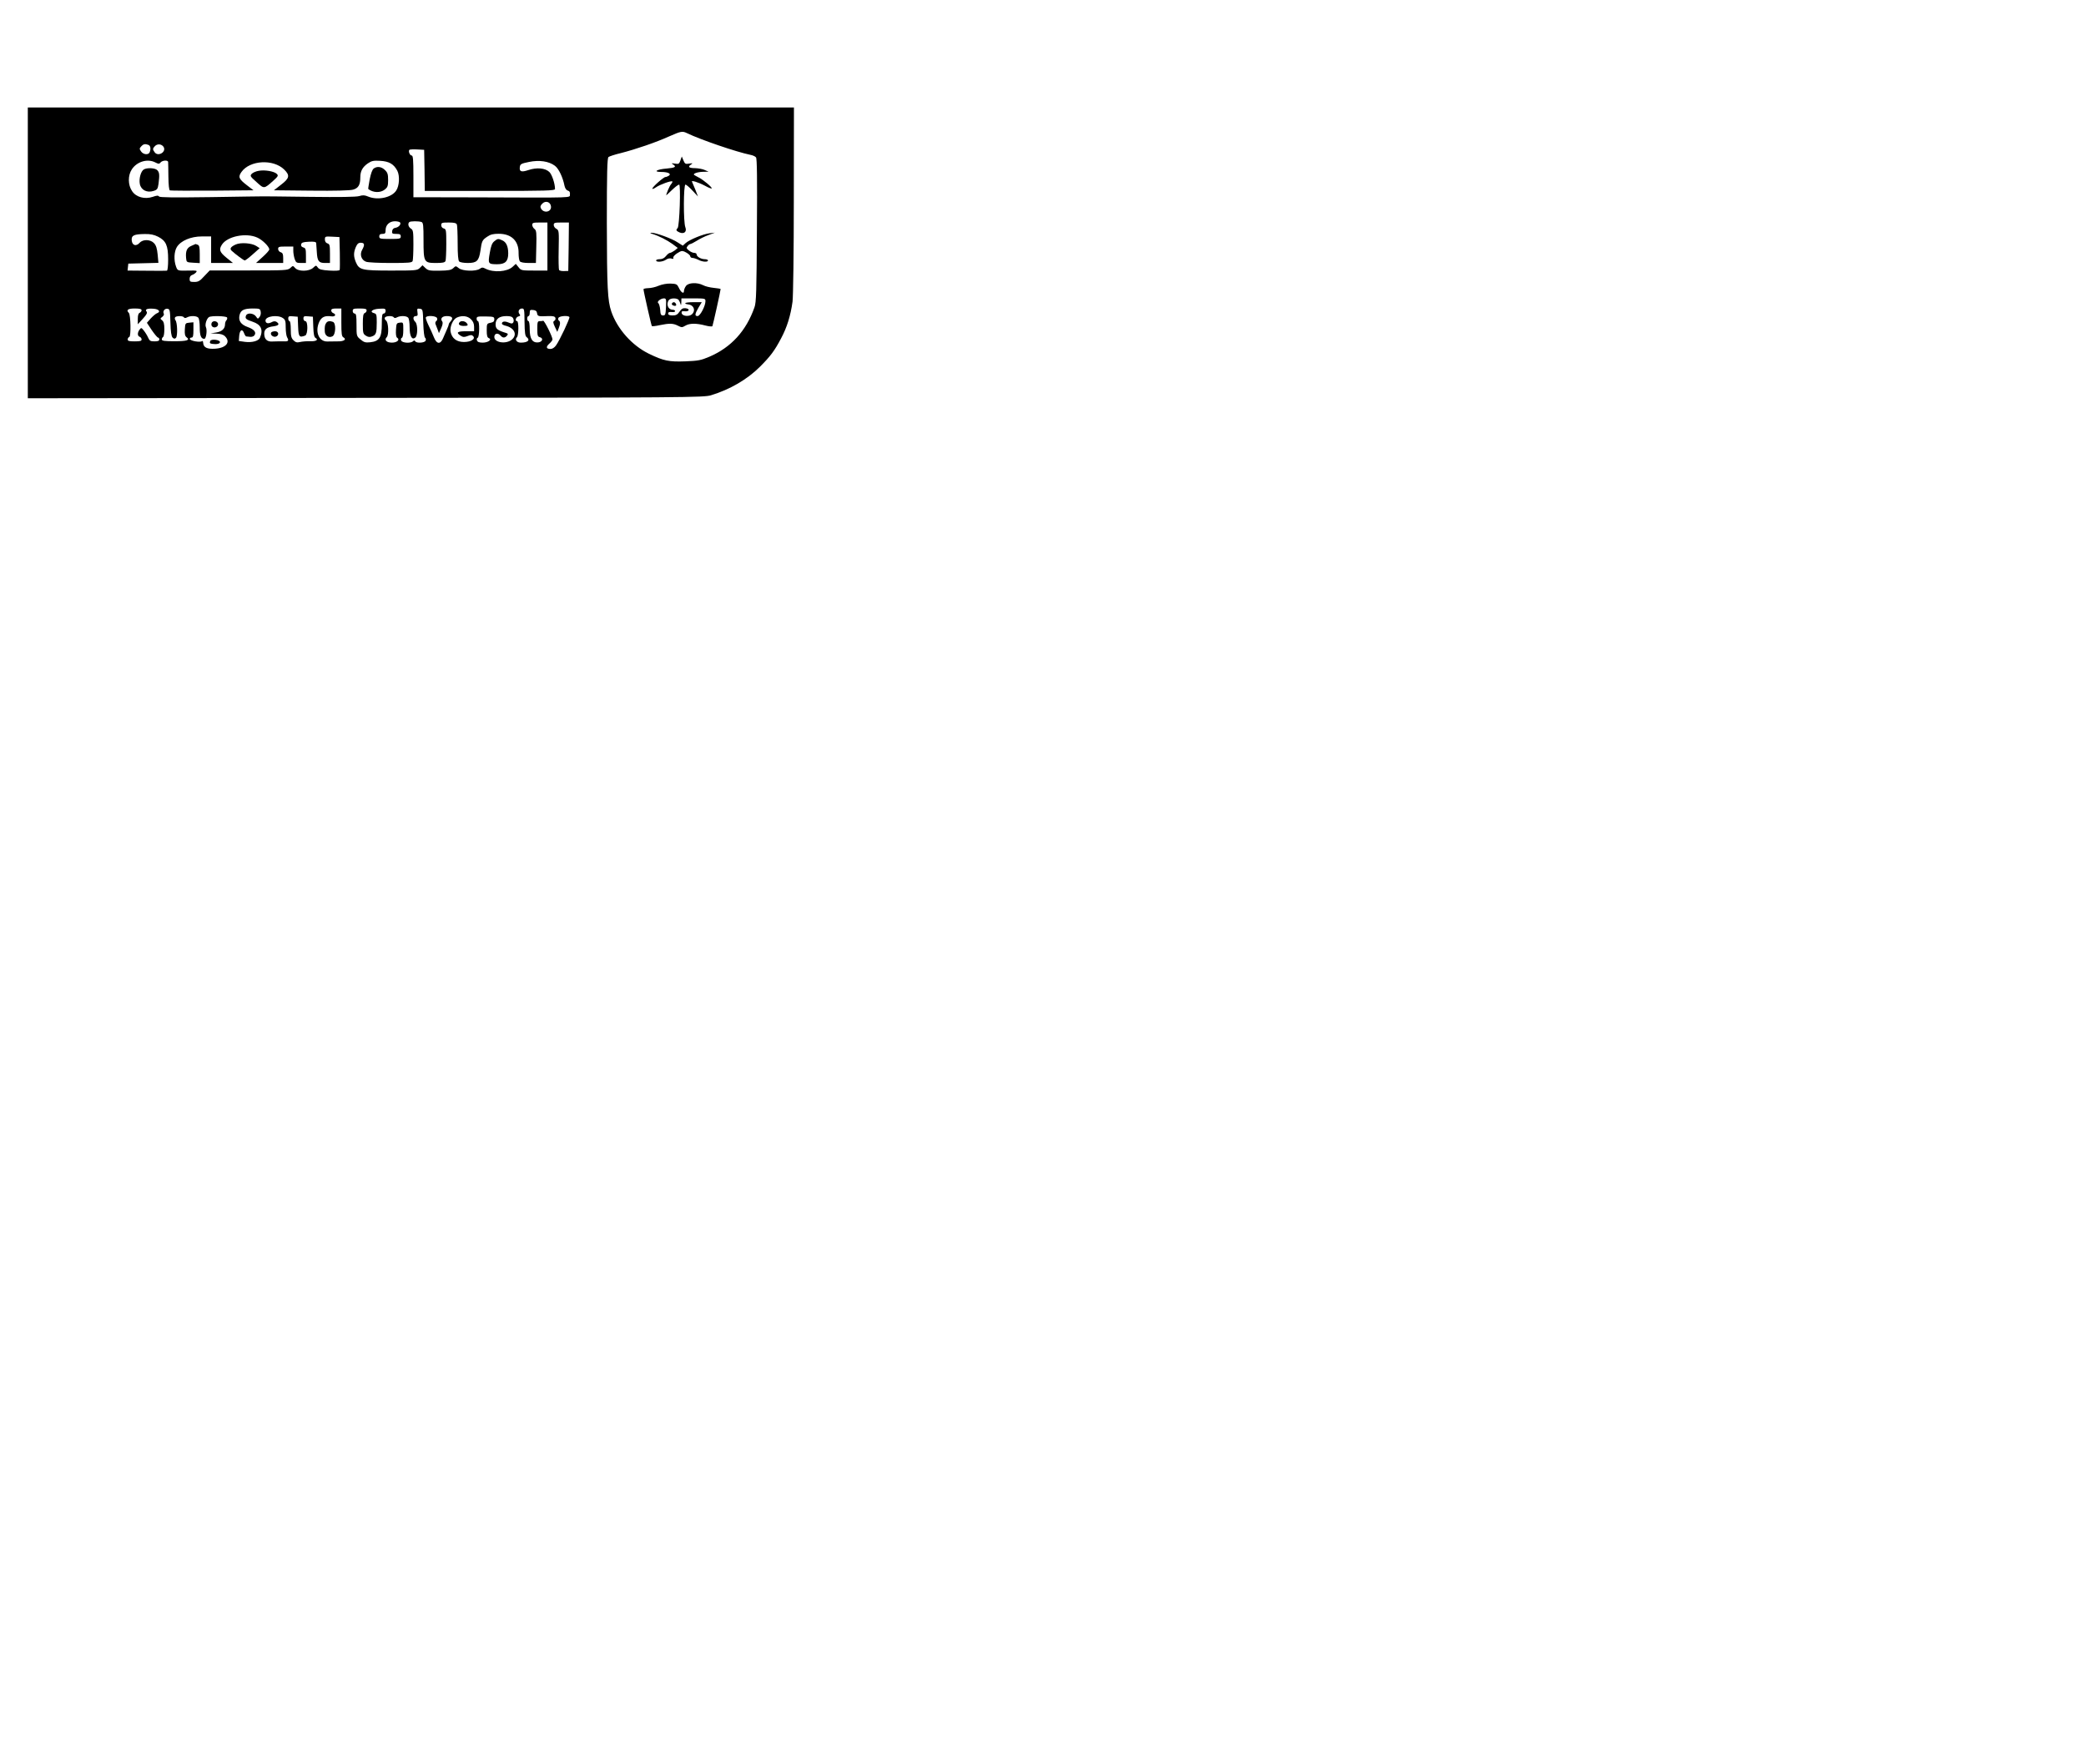 <?xml version="1.0" standalone="no"?>
<!DOCTYPE svg PUBLIC "-//W3C//DTD SVG 20010904//EN"
 "http://www.w3.org/TR/2001/REC-SVG-20010904/DTD/svg10.dtd">
<svg version="1.0" xmlns="http://www.w3.org/2000/svg"
 width="1650pt" height="1395pt" viewBox="0 0 1650 1395"
 preserveAspectRatio="xLeftYLeft meet">

<g transform="translate(0,395) scale(0.1,-0.1)"
fill="#000000" stroke="none">
<path d="M220 1950 l0 -1150 2673 3 c2552 2 2675 3 2732 21 148 45 284 124
385 224 85 85 117 128 169 227 46 86 75 179 90 290 5 39 10 395 10 803 l1 732
-3030 0 -3030 0 0 -1150z m5216 946 c103 -50 388 -148 501 -171 17 -3 37 -12
43 -20 8 -10 10 -170 7 -577 -3 -480 -5 -570 -19 -608 -66 -188 -185 -318
-358 -392 -66 -28 -88 -32 -188 -36 -132 -5 -173 4 -289 60 -134 65 -251 197
-298 335 -29 86 -34 185 -35 699 0 398 3 514 13 522 6 5 50 20 97 31 121 31
281 86 380 131 98 43 107 45 146 26z m-4262 -92 c16 -6 21 -30 10 -58 -9 -23
-50 -20 -68 6 -14 20 -14 24 1 40 17 19 31 22 57 12z m120 -16 c24 -40 -44
-80 -71 -42 -17 23 -16 29 3 49 20 20 53 16 68 -7z m2064 -185 l2 -163 515 0
c443 0 515 2 515 15 0 43 -24 115 -45 135 -33 31 -99 37 -165 15 -57 -19 -74
-13 -68 26 3 21 12 26 72 38 81 17 157 6 205 -30 30 -22 63 -91 76 -158 5 -21
14 -35 27 -39 13 -3 18 -12 16 -29 -4 -29 61 -27 -740 -24 l-498 1 0 165 c0
134 -3 165 -14 165 -14 0 -28 34 -18 45 3 3 31 5 62 3 l55 -3 3 -162z m-2129
62 c26 -13 30 -13 41 0 15 18 60 20 60 3 1 -7 1 -60 2 -116 1 -66 5 -105 12
-108 6 -2 157 -3 336 -2 l325 3 -52 40 c-64 49 -71 66 -43 105 66 93 251 104
338 19 47 -46 42 -69 -25 -120 l-56 -44 294 -3 c193 -2 307 1 332 8 42 12 57
38 57 98 0 49 18 81 60 110 30 20 44 23 97 20 72 -4 108 -26 136 -79 20 -39
16 -119 -9 -156 -36 -56 -146 -79 -221 -48 -28 12 -43 13 -72 4 -24 -7 -157
-9 -391 -6 -195 3 -359 4 -365 4 -5 0 -192 -2 -415 -6 -298 -4 -407 -3 -412 5
-6 9 -19 8 -50 -3 -63 -21 -131 -3 -163 45 -34 49 -34 125 -2 173 41 62 125
86 186 54z m3129 -346 c7 -45 -56 -60 -79 -18 -7 14 -5 23 11 39 25 25 63 14
68 -21z m-1193 -129 c9 -15 -12 -38 -38 -42 -14 -2 -23 -11 -25 -25 -3 -20 1
-23 32 -23 29 0 36 -4 36 -20 0 -18 -7 -20 -85 -20 -78 0 -85 2 -85 20 0 15 7
20 25 20 21 0 25 5 25 30 0 41 31 70 74 70 19 0 38 -5 41 -10z m169 4 c14 -5
16 -27 16 -143 0 -175 3 -181 99 -181 54 0 70 4 75 16 3 9 6 69 6 134 0 109
-1 118 -20 123 -12 3 -20 14 -20 26 0 19 6 21 59 21 44 0 60 -4 65 -16 3 -9 6
-75 6 -148 0 -89 4 -136 12 -144 7 -7 37 -12 68 -12 71 0 88 16 100 96 11 78
14 85 54 112 26 18 48 23 91 23 101 0 159 -57 157 -154 0 -28 4 -57 10 -64 6
-8 33 -13 69 -13 l58 0 3 128 c3 111 1 129 -14 141 -10 7 -18 22 -18 32 0 17
8 19 60 19 l60 0 0 -190 0 -190 -104 0 c-101 0 -105 1 -125 27 l-21 26 -25
-23 c-43 -40 -150 -48 -215 -15 -21 11 -29 11 -45 -1 -30 -22 -137 -19 -166 5
-24 19 -24 19 -44 0 -17 -15 -37 -19 -109 -20 -77 -1 -90 1 -111 21 l-23 22
-21 -21 c-20 -20 -31 -21 -226 -21 -233 0 -254 5 -280 66 -19 46 -19 75 -1
119 12 27 21 35 40 35 30 0 33 -16 10 -57 -20 -36 -6 -79 31 -93 15 -6 102
-10 195 -10 144 0 169 2 174 16 3 9 6 67 6 130 0 103 -2 115 -20 126 -20 13
-26 38 -13 51 8 9 76 9 97 1z m1164 -196 l-3 -191 -33 -1 c-19 -1 -37 3 -40 9
-3 5 -5 78 -3 161 3 146 2 153 -18 164 -12 6 -21 20 -21 30 0 18 7 20 60 20
l60 0 -2 -192z m-3248 80 c63 -32 80 -70 80 -180 0 -52 -4 -88 -10 -89 -5 0
-28 -1 -50 -1 -22 0 -90 1 -151 1 l-110 1 3 28 3 27 119 3 119 3 -6 66 c-5 49
-12 72 -29 90 -28 30 -87 32 -113 3 -28 -31 -59 -22 -63 18 -4 40 17 50 103
51 44 1 73 -5 105 -21z m785 -7 c41 -18 95 -72 95 -94 0 -7 -23 -33 -52 -59
l-53 -48 108 0 107 0 0 39 c0 31 -4 41 -20 46 -11 3 -20 15 -20 26 0 17 7 19
60 19 l60 0 0 -34 c0 -18 5 -47 11 -65 10 -28 15 -31 50 -31 l39 0 0 59 c0 51
-3 59 -21 64 -13 4 -20 12 -17 24 3 14 14 19 61 21 41 2 57 -1 58 -10 1 -7 3
-39 5 -71 4 -72 15 -87 65 -87 l39 0 0 74 c0 66 -2 75 -20 81 -13 4 -20 15
-20 31 0 24 2 25 58 22 l57 -3 3 -124 c1 -69 1 -130 -1 -136 -3 -6 -32 -8 -82
-5 -60 4 -80 9 -91 24 -14 19 -14 19 -37 -2 -32 -30 -116 -31 -142 -2 -18 20
-18 20 -39 0 -21 -18 -36 -19 -330 -19 l-307 0 -43 -45 c-35 -39 -48 -46 -79
-46 -33 0 -37 3 -37 24 0 15 7 27 19 31 11 3 25 13 32 21 11 14 5 15 -52 14
-95 -2 -94 -3 -107 33 -18 50 -15 117 7 153 31 50 110 84 198 84 l73 0 0 -105
0 -105 86 0 87 0 -52 42 c-54 44 -61 64 -35 104 44 66 191 95 279 55z m-915
-575 c0 -8 -7 -16 -15 -20 -10 -4 -15 -19 -15 -48 l0 -43 40 44 c31 34 37 47
29 57 -15 18 7 26 57 22 41 -3 57 -24 27 -35 -10 -3 -32 -22 -50 -41 l-31 -35
39 -59 c22 -32 44 -58 49 -58 6 0 10 -7 10 -15 0 -11 -11 -15 -38 -15 -31 0
-39 4 -50 29 -7 16 -22 41 -34 56 -19 24 -21 25 -34 8 -18 -24 -18 -50 1 -57
8 -3 15 -12 15 -21 0 -12 -12 -15 -55 -15 -43 0 -55 3 -55 15 0 9 6 18 13 20
14 6 11 174 -4 190 -23 23 -8 35 46 35 40 0 55 -4 55 -14z m228 -96 c2 -74 7
-109 17 -120 12 -11 18 -11 27 -2 14 14 11 121 -4 139 -5 7 -7 17 -3 23 8 13
62 13 70 0 4 -7 12 -7 25 0 26 14 73 13 88 -2 7 -7 12 -40 12 -78 0 -64 10
-90 36 -90 15 0 24 69 13 92 -10 19 5 68 24 80 18 12 135 9 143 -3 3 -6 1 -16
-5 -22 -6 -6 -11 -20 -11 -32 0 -35 -25 -58 -71 -65 l-44 -7 48 -2 c32 -1 53
-7 67 -21 46 -46 10 -92 -78 -98 -64 -4 -92 9 -95 46 0 12 -5 18 -9 14 -12
-12 -91 1 -96 16 -2 6 3 12 12 12 13 0 16 12 16 61 l0 60 -32 -3 c-32 -3 -33
-5 -36 -53 -2 -37 1 -52 13 -62 32 -23 5 -32 -95 -32 -78 0 -100 3 -100 14 0
8 5 17 10 20 6 3 10 31 10 62 0 41 -5 59 -17 69 -17 13 -17 15 1 28 10 8 15
19 12 24 -11 19 6 43 28 40 20 -3 21 -10 24 -108z m714 85 c3 -14 -1 -33 -9
-42 -13 -17 -14 -17 -29 5 -19 26 -69 30 -78 6 -9 -23 -1 -31 53 -49 66 -22
85 -63 57 -127 -11 -25 -63 -39 -118 -32 l-49 7 3 40 c4 47 24 60 38 23 5 -14
13 -26 17 -27 5 0 18 -2 31 -3 12 -2 27 3 33 10 20 24 0 49 -51 67 -56 20 -76
51 -65 96 10 38 34 50 101 51 58 0 62 -2 66 -25z m638 -85 c0 -91 3 -111 16
-118 28 -16 5 -33 -44 -32 -26 0 -62 -1 -81 -1 -69 -3 -102 78 -65 157 18 37
45 49 94 42 32 -5 43 15 15 26 -8 3 -15 12 -15 21 0 11 11 15 40 15 l40 0 0
-110z m200 95 c0 -9 -7 -18 -15 -21 -12 -5 -15 -24 -15 -85 0 -72 2 -80 24
-94 17 -11 30 -13 48 -6 33 12 38 28 38 111 0 60 -2 68 -21 73 -39 10 -15 32
39 35 47 3 52 1 52 -17 0 -12 -7 -21 -15 -21 -12 0 -15 -16 -15 -84 0 -105
-19 -135 -91 -143 -38 -4 -50 -1 -77 22 -32 26 -32 28 -32 116 0 72 -3 89 -15
89 -8 0 -15 9 -15 20 0 18 7 20 55 20 43 0 55 -3 55 -15z m448 -100 c2 -65 8
-112 14 -116 6 -4 8 -14 5 -23 -7 -18 -72 -23 -83 -5 -4 8 -9 8 -17 0 -18 -18
-87 -14 -94 6 -4 9 -1 19 5 21 8 2 12 26 12 63 0 60 0 60 -27 57 -26 -3 -28
-6 -31 -57 -2 -34 1 -57 9 -62 25 -15 1 -39 -41 -39 -43 0 -63 21 -41 43 18
18 14 118 -6 132 -9 7 -13 17 -9 23 9 15 62 16 71 2 4 -7 12 -7 25 0 26 14 73
13 88 -2 7 -7 12 -39 12 -76 0 -71 18 -104 45 -82 20 17 20 104 0 124 -21 20
-19 46 3 46 15 0 18 6 14 31 -4 28 -2 30 19 27 23 -3 24 -6 27 -113z m801 8
c1 -83 5 -111 16 -119 32 -24 10 -44 -46 -44 -32 0 -49 24 -30 43 14 14 15
127 1 127 -19 0 -10 32 10 37 16 4 18 8 9 19 -15 19 -4 44 20 44 18 0 19 -8
20 -107z m99 70 c4 -25 10 -27 88 -23 38 1 53 -2 57 -14 3 -8 0 -19 -8 -23
-12 -7 -11 -15 4 -48 l19 -40 11 28 c14 35 14 54 1 62 -5 3 -7 12 -3 20 5 16
78 22 87 7 5 -9 -77 -184 -106 -224 -12 -17 -29 -28 -43 -28 -35 0 -39 16 -10
42 14 12 25 27 25 33 0 23 -65 152 -74 148 -3 -2 -15 -3 -26 -3 -18 0 -20 -7
-20 -61 0 -53 3 -62 20 -66 30 -8 21 -37 -12 -41 -46 -5 -68 27 -68 103 0 37
-4 65 -10 65 -5 0 -10 9 -10 20 0 11 5 20 10 20 6 0 10 12 10 26 0 22 4 25 28
22 19 -2 28 -9 30 -25z m-2010 -39 c19 -13 22 -24 22 -75 0 -32 5 -68 12 -79
14 -22 8 -31 -18 -30 -35 1 -64 0 -100 -1 -42 -3 -64 19 -64 62 0 34 21 52 73
58 43 6 51 18 23 36 -10 6 -23 5 -39 -4 -27 -14 -47 -8 -47 14 0 34 97 48 138
19z m120 -66 c3 -82 9 -90 56 -72 22 9 23 114 1 114 -8 0 -15 9 -15 21 0 17 5
20 38 17 l37 -3 3 -80 c2 -57 7 -82 18 -88 26 -15 3 -28 -44 -26 -26 1 -61 -2
-78 -6 -25 -6 -36 -3 -53 14 -17 17 -21 33 -21 86 0 37 -4 65 -10 65 -5 0 -10
9 -10 21 0 17 5 20 38 17 l37 -3 3 -77z m1099 66 c3 -9 1 -19 -6 -23 -6 -4 -9
-14 -7 -22 3 -8 11 -27 17 -44 l11 -30 18 40 c12 27 14 44 8 52 -18 23 -1 43
36 43 42 0 54 -15 32 -39 -9 -10 -16 -21 -16 -25 0 -5 -6 -22 -14 -39 -8 -18
-22 -49 -30 -69 -21 -54 -52 -52 -74 5 -9 23 -28 65 -42 93 -14 29 -24 57 -22
63 6 18 82 14 89 -5z m268 -9 c17 -16 25 -35 25 -60 l0 -35 -65 0 c-68 0 -80
-10 -42 -35 19 -12 29 -13 55 -3 25 10 34 10 44 0 22 -22 -16 -47 -72 -47 -58
0 -96 29 -106 81 -7 39 18 97 49 112 40 19 86 14 112 -13z m185 -1 c0 -16 -8
-23 -30 -27 -29 -6 -30 -8 -30 -61 0 -40 4 -55 16 -60 29 -11 -4 -36 -48 -36
-27 0 -41 5 -45 17 -4 9 -1 19 5 21 15 5 17 132 2 132 -5 0 -10 9 -10 19 0 17
7 19 70 18 65 -1 70 -3 70 -23z m149 8 c5 -10 6 -24 1 -32 -7 -11 -14 -11 -38
-1 -30 13 -52 9 -52 -9 0 -5 12 -12 28 -16 69 -16 96 -69 53 -108 -44 -40
-141 -28 -141 19 0 29 29 35 50 10 16 -19 34 -19 50 0 10 12 9 16 -6 21 -69
21 -84 33 -84 68 0 44 29 66 87 66 31 0 45 -5 52 -18z"/>
<path d="M5382 2681 c-10 -28 -14 -30 -44 -25 -27 4 -30 3 -15 -6 30 -19 19
-27 -49 -33 -79 -6 -112 -27 -43 -27 54 0 82 -15 59 -30 -8 -5 -20 -10 -26
-10 -15 0 -104 -79 -104 -92 0 -5 12 -1 28 10 31 22 122 55 130 47 3 -3 -2
-13 -10 -22 -12 -14 -38 -75 -38 -88 0 -1 20 18 45 42 25 24 50 43 57 43 14 0
3 -329 -12 -344 -15 -15 -12 -22 14 -34 37 -16 61 5 47 41 -16 40 -15 337 1
337 6 0 31 -21 55 -47 l44 -47 -21 54 c-12 30 -24 58 -26 62 -10 15 49 -3 104
-32 28 -16 52 -24 52 -20 0 12 -66 67 -103 86 -17 9 -34 18 -37 21 -10 10 28
23 70 24 l45 1 -30 13 c-16 8 -51 14 -77 15 -50 0 -61 11 -30 30 14 9 11 10
-16 6 -30 -5 -34 -3 -46 25 l-13 31 -11 -31z"/>
<path d="M5160 2100 c52 -16 116 -49 158 -79 l43 -32 -24 -20 c-14 -10 -31
-19 -37 -19 -7 0 -21 -11 -32 -25 -13 -16 -29 -25 -49 -25 -16 0 -29 -4 -29
-10 0 -16 53 -12 78 6 13 9 31 13 43 9 13 -4 19 -3 15 3 -6 10 16 33 51 51 17
9 28 7 52 -7 17 -9 31 -23 31 -29 0 -7 8 -13 18 -13 9 0 30 -7 46 -15 32 -17
76 -20 76 -5 0 6 -12 10 -27 10 -31 1 -63 21 -63 39 0 6 -9 11 -19 11 -10 0
-29 8 -42 19 -20 16 -21 21 -10 35 7 9 17 16 22 16 5 0 28 12 51 26 23 15 64
35 92 45 l51 19 -42 -5 c-51 -6 -160 -51 -190 -78 l-22 -20 -41 26 c-42 29
-176 78 -207 76 -13 0 -11 -3 7 -9z"/>
<path d="M5210 1690 c-25 -11 -62 -19 -82 -19 -21 -1 -38 -4 -38 -9 0 -15 62
-287 66 -291 2 -3 31 0 62 7 77 16 107 15 144 -4 29 -15 34 -15 59 0 33 20 87
20 156 2 29 -8 55 -10 58 -6 4 7 65 281 65 294 0 2 -24 6 -54 9 -30 3 -68 12
-84 21 -47 24 -117 21 -136 -6 -9 -12 -16 -30 -16 -40 0 -26 -23 -12 -40 25
-14 29 -19 32 -65 34 -30 1 -68 -6 -95 -17z m58 -167 c-3 -60 -5 -68 -23 -68
-17 0 -21 8 -23 45 -2 24 -9 48 -15 53 -15 9 18 37 45 37 17 0 19 -7 16 -67z
m100 55 c5 -7 12 -22 15 -33 3 -13 5 -9 6 13 l1 32 95 0 c91 0 95 -1 95 -22 0
-38 -42 -118 -62 -118 -24 0 -23 15 7 67 l26 43 -66 0 c-36 0 -65 -4 -65 -8 0
-4 9 -8 21 -9 46 -4 64 -47 33 -78 -22 -22 -78 -16 -82 8 -3 14 2 17 24 15 15
-2 29 2 31 9 2 7 -8 13 -24 15 -22 2 -32 -4 -48 -27 -16 -24 -28 -30 -55 -30
-24 0 -35 5 -35 15 0 10 8 14 28 12 15 -2 27 1 27 7 0 6 -8 11 -18 11 -24 0
-42 19 -42 45 0 12 5 26 12 33 16 16 63 15 76 0z"/>
<path d="M5315 1550 c-3 -6 1 -13 10 -16 19 -8 30 0 20 15 -8 14 -22 14 -30 1z"/>
<path d="M2956 2617 c-11 -8 -23 -40 -32 -87 -7 -40 -13 -74 -11 -75 38 -30
96 -32 131 -4 22 18 26 28 26 75 0 45 -4 59 -25 79 -27 27 -62 32 -89 12z"/>
<path d="M1138 2610 c-24 -14 -40 -73 -32 -115 9 -48 57 -72 109 -55 29 9 33
16 39 57 9 70 7 90 -10 107 -17 18 -80 21 -106 6z"/>
<path d="M2047 2599 c-21 -3 -46 -14 -55 -23 -16 -17 -14 -21 37 -66 60 -55
59 -55 131 9 40 36 43 42 30 55 -20 21 -95 34 -143 25z"/>
<path d="M3909 2041 c-17 -14 -26 -37 -35 -92 -15 -85 -13 -89 59 -89 63 0 87
23 87 85 0 55 -15 90 -47 104 -32 15 -37 14 -64 -8z"/>
<path d="M1864 2016 c-39 -18 -49 -33 -32 -49 28 -26 96 -77 104 -77 5 0 34
22 64 49 l54 48 -26 17 c-36 24 -125 30 -164 12z"/>
<path d="M1513 2005 c-35 -15 -46 -41 -41 -96 3 -33 4 -34 56 -37 l52 -3 0 69
c0 55 -3 71 -16 76 -9 3 -16 6 -17 6 -1 -1 -16 -7 -34 -15z"/>
<path d="M1674 1395 c-4 -9 -2 -21 4 -27 16 -16 47 -5 47 17 0 26 -42 34 -51
10z"/>
<path d="M1663 1253 c-6 -16 -3 -20 17 -23 34 -5 60 1 60 14 0 19 -70 27 -77
9z"/>
<path d="M2582 1398 c-12 -15 -15 -32 -13 -70 1 -34 32 -53 61 -38 26 14 29
104 4 114 -24 9 -41 7 -52 -6z"/>
<path d="M2145 1320 c-10 -17 14 -38 35 -33 30 8 26 43 -4 43 -14 0 -28 -5
-31 -10z"/>
<path d="M3637 1403 c-17 -16 -4 -30 28 -31 37 -1 43 6 23 26 -13 13 -41 16
-51 5z"/>
</g>
</svg>
